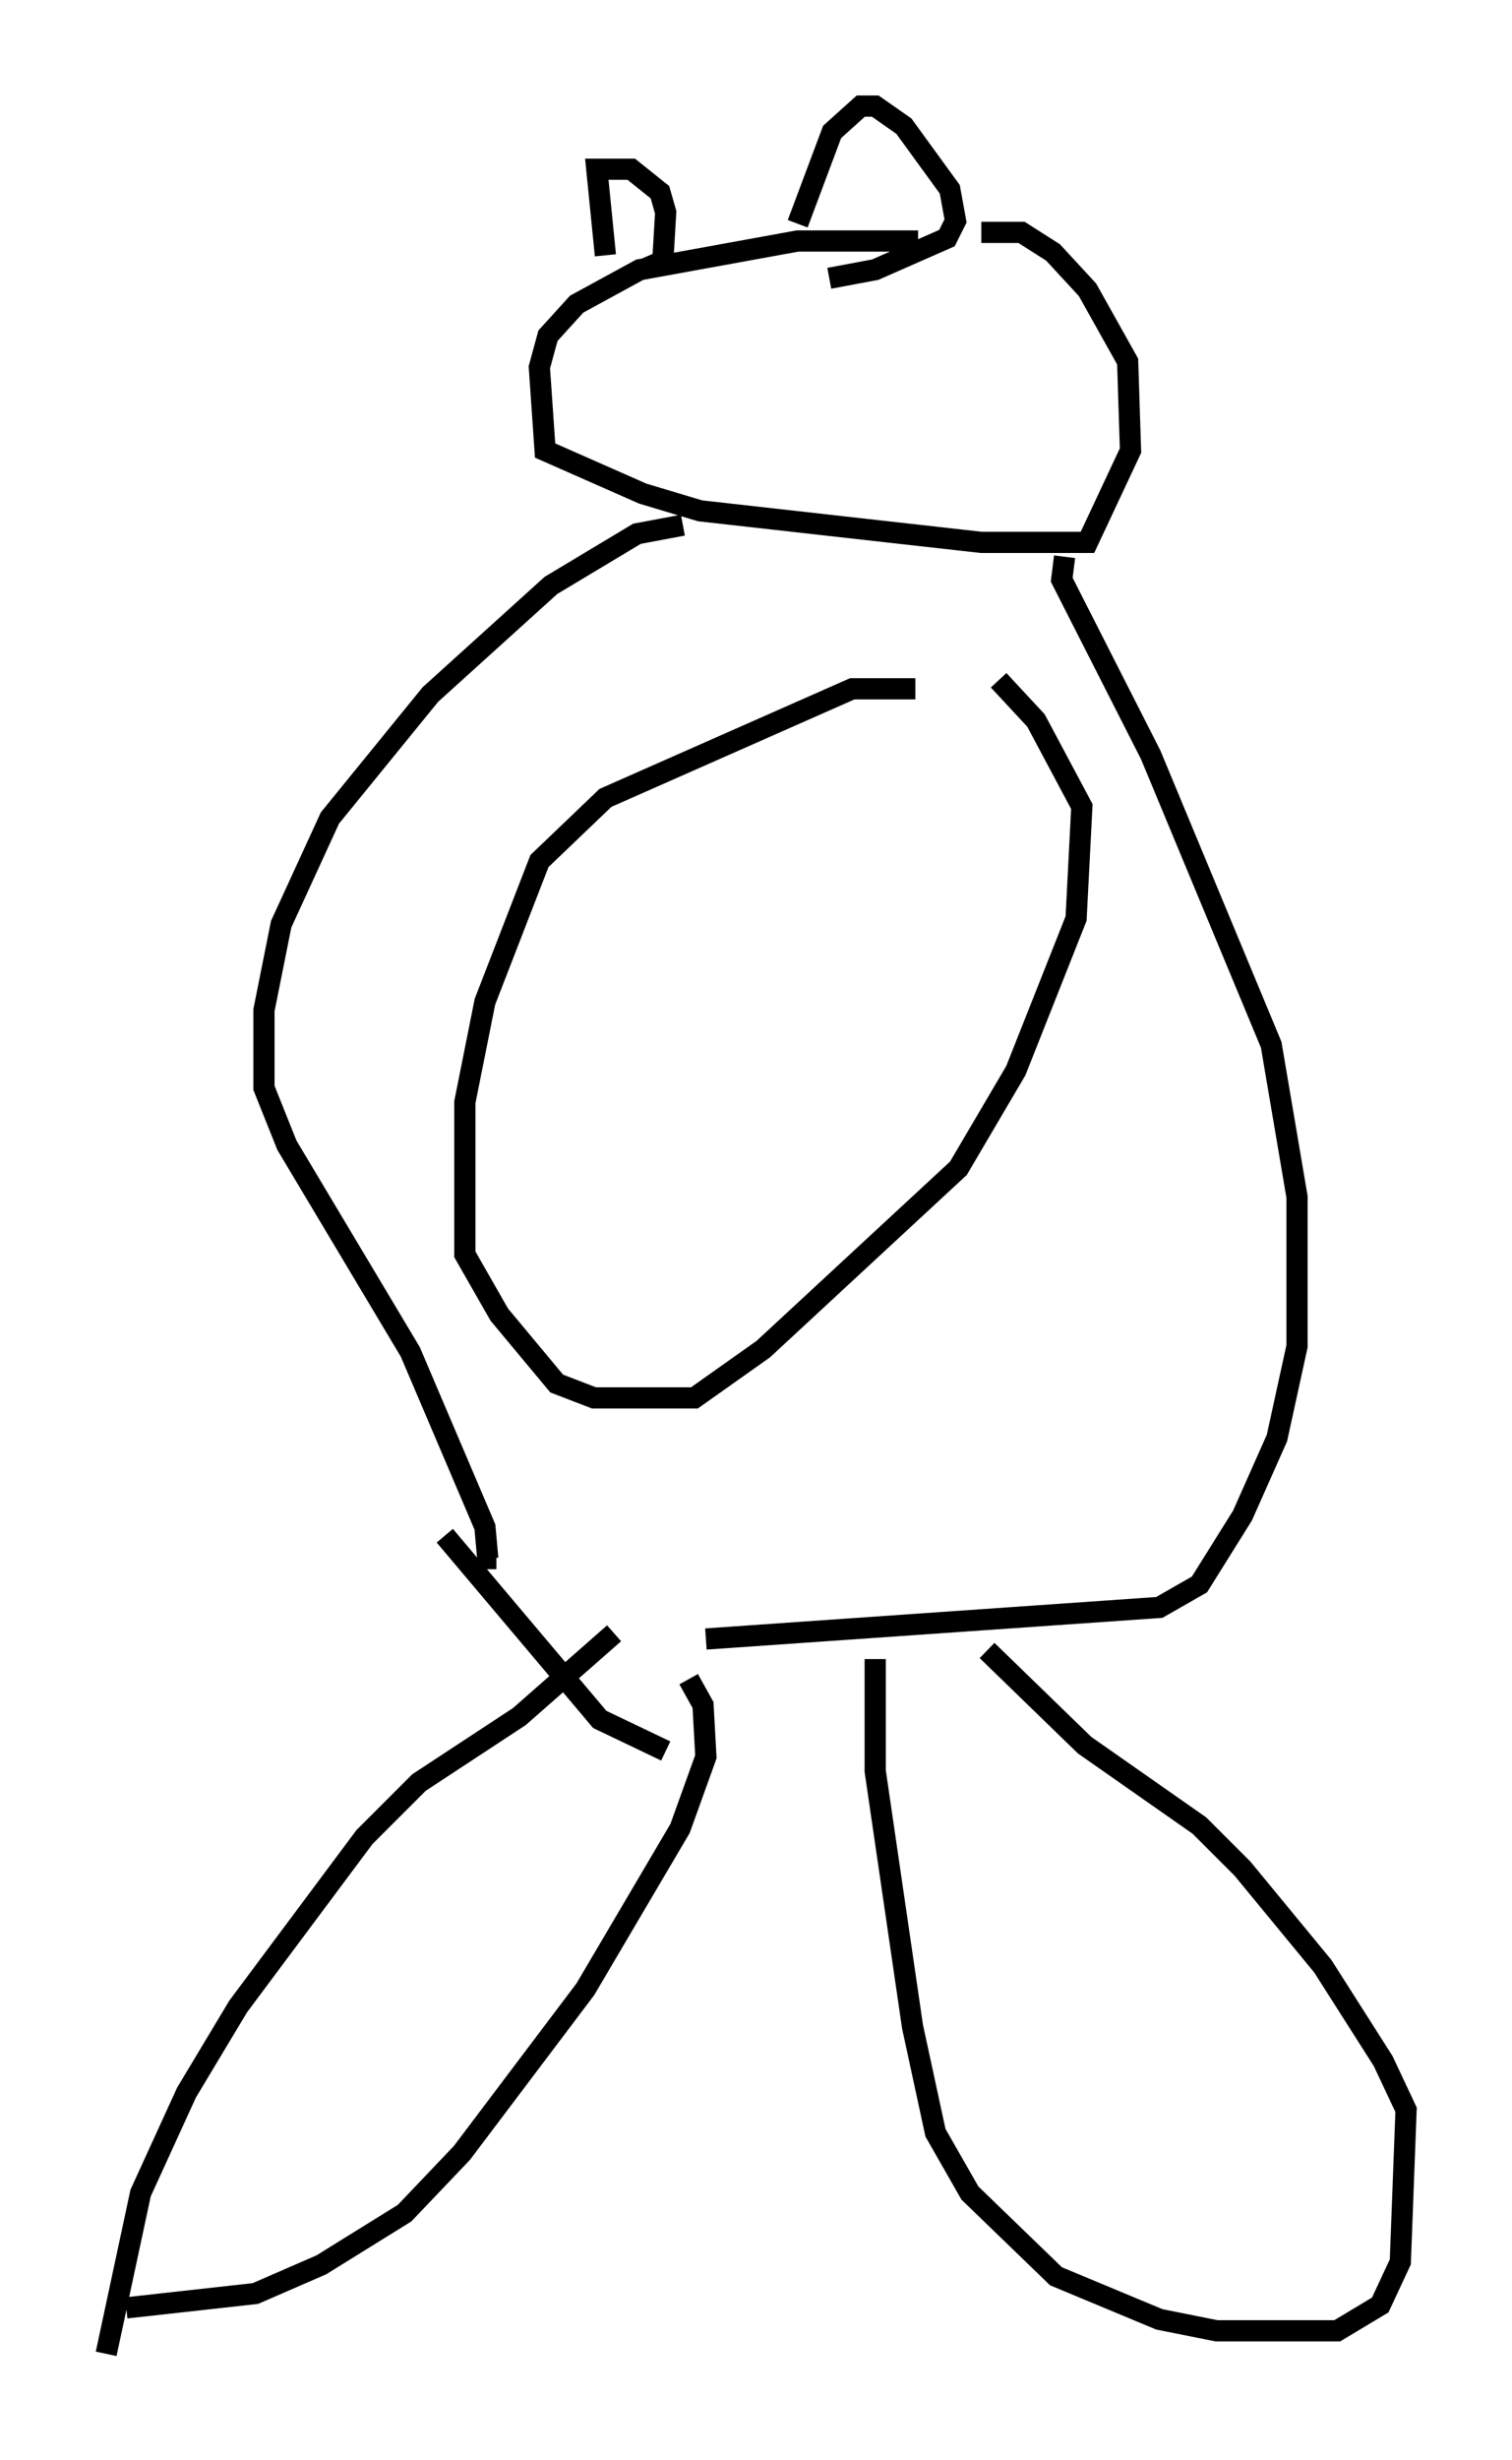 <?xml version="1.0" encoding="utf-8" ?>
<svg baseProfile="full" height="115.953" version="1.1" width="71.298" xmlns="http://www.w3.org/2000/svg" xmlns:ev="http://www.w3.org/2001/xml-events" xmlns:xlink="http://www.w3.org/1999/xlink"><defs /><rect fill="white" height="115.953" width="71.298" x="0" y="0" /><path d="M46.136, 12.172 m-2.842, -0.812 l-5.683, 0.0 -7.442, 1.353 l-2.977, 1.624 -1.353, 1.488 l-0.406, 1.488 0.271, 3.924 l4.601, 2.03 2.706, 0.812 l13.261, 1.488 5.007, 0.0 l2.03, -4.33 -0.135, -4.195 l-1.894, -3.383 -1.624, -1.759 l-1.488, -0.947 -1.894, 0.0 m-14.073, 13.802 l-2.165, 0.406 -4.059, 2.436 l-5.683, 5.142 -4.736, 5.819 l-2.3, 5.007 -0.812, 4.059 l0.0, 3.654 1.083, 2.706 l5.819, 9.743 3.518, 8.254 l0.135, 1.488 0.406, 0.0 m26.793, -47.225 l-0.135, 1.083 4.195, 8.254 l5.683, 13.667 1.218, 7.172 l0.0, 7.036 -0.947, 4.33 l-1.624, 3.654 -2.03, 3.248 l-1.894, 1.083 -21.38, 1.488 m9.878, -44.79 l-2.977, 0.0 -11.637, 5.142 l-3.112, 2.977 -2.571, 6.631 l-0.947, 4.736 0.0, 7.172 l1.624, 2.842 2.706, 3.248 l1.759, 0.677 4.736, 0.0 l3.248, -2.3 9.202, -8.525 l2.706, -4.601 2.842, -7.172 l0.271, -5.277 -2.165, -4.059 l-1.759, -1.894 m-26.116, 40.324 l7.307, 8.66 3.112, 1.488 m-2.436, -5.548 l-4.465, 3.924 -4.736, 3.112 l-2.571, 2.571 -5.954, 7.984 l-2.436, 4.059 -2.165, 4.736 l-1.624, 7.578 m0.947, -2.165 l6.089, -0.677 3.112, -1.353 l3.924, -2.436 2.706, -2.842 l5.819, -7.713 4.465, -7.578 l1.218, -3.383 -0.135, -2.436 l-0.677, -1.218 m8.796, -0.947 l0.0, 5.277 1.759, 12.043 l1.083, 5.007 1.624, 2.842 l4.059, 3.924 4.871, 2.03 l2.706, 0.541 5.683, 0.0 l2.03, -1.218 0.947, -2.03 l0.271, -7.172 -1.083, -2.3 l-2.842, -4.465 -3.789, -4.601 l-2.03, -2.03 -5.413, -3.789 l-4.601, -4.465 m-17.997, -65.764 l-0.406, -4.059 1.624, 0.0 l1.353, 1.083 0.271, 0.947 l-0.135, 2.3 -0.947, 0.406 m7.307, -2.165 l1.624, -4.33 1.353, -1.218 l0.677, 0.0 1.353, 0.947 l2.165, 2.977 0.271, 1.488 l-0.406, 0.812 -3.383, 1.488 l-2.165, 0.406 " fill="none" stroke="black" stroke-width="1" /></svg>